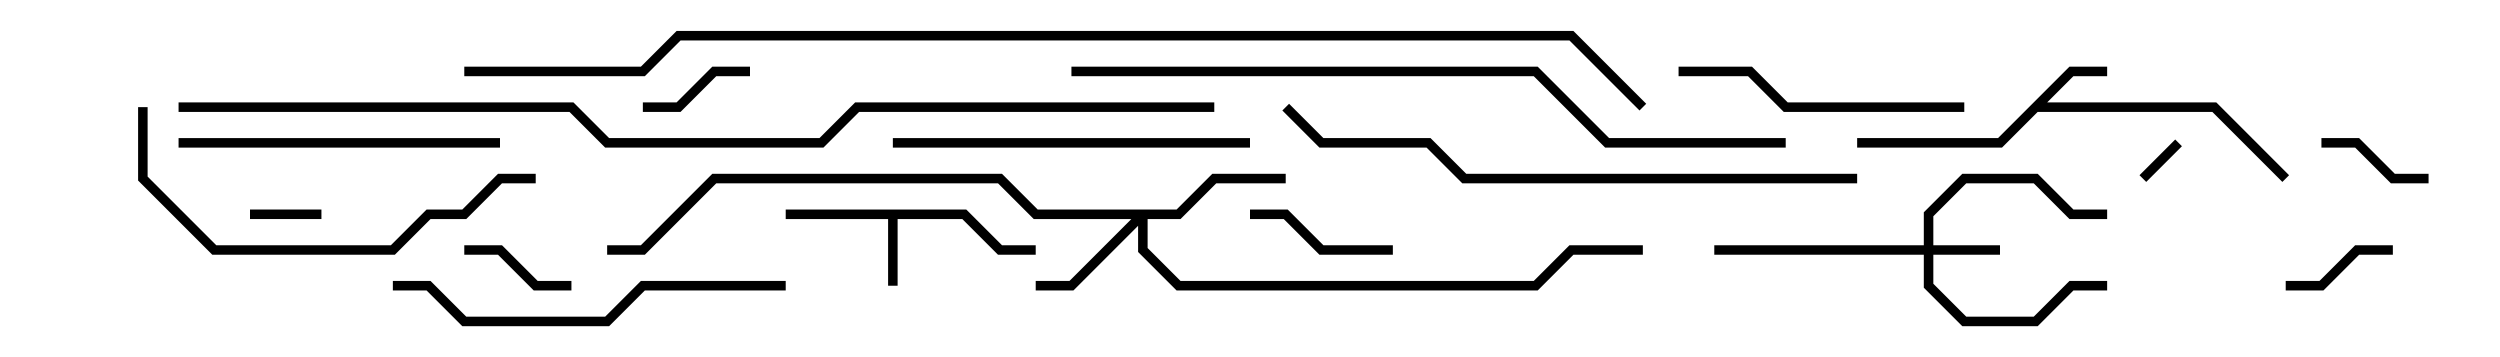 <svg version="1.1" width="105" height="15" xmlns="http://www.w3.org/2000/svg"><path d="M40.583,8.8L42.083,10.3L43.5,10.3L43.5,10.7L41.917,10.7L40.417,9.2L37.7,9.2L37.7,12L37.3,12L37.3,9.2L33,9.2L33,8.8z" stroke="none"/><path d="M86.917,2.8L88.5,2.8L88.5,3.2L87.083,3.2L85.983,4.3L93.083,4.3L96.141,7.359L95.859,7.641L92.917,4.7L85.583,4.7L84.083,6.2L78,6.2L78,5.8L83.917,5.8z" stroke="none"/><path d="M80.8,10.3L80.8,8.917L82.417,7.3L85.583,7.3L87.083,8.8L88.5,8.8L88.5,9.2L86.917,9.2L85.417,7.7L82.583,7.7L81.2,9.083L81.2,10.3L84,10.3L84,10.7L81.2,10.7L81.2,11.917L82.583,13.3L85.417,13.3L86.917,11.8L88.5,11.8L88.5,12.2L87.083,12.2L85.583,13.7L82.417,13.7L80.8,12.083L80.8,10.7L72,10.7L72,10.3z" stroke="none"/><path d="M49.417,8.8L50.917,7.3L54,7.3L54,7.7L51.083,7.7L49.583,9.2L48.2,9.2L48.2,10.417L49.583,11.8L64.417,11.8L65.917,10.3L69,10.3L69,10.7L66.083,10.7L64.583,12.2L49.417,12.2L47.8,10.583L47.8,9.483L45.083,12.2L43.5,12.2L43.5,11.8L44.917,11.8L47.517,9.2L43.417,9.2L41.917,7.7L30.083,7.7L27.083,10.7L25.5,10.7L25.5,10.3L26.917,10.3L29.917,7.3L42.083,7.3L43.583,8.8z" stroke="none"/><path d="M90.141,7.641L89.859,7.359L91.359,5.859L91.641,6.141z" stroke="none"/><path d="M13.5,8.8L13.5,9.2L10.5,9.2L10.5,8.8z" stroke="none"/><path d="M100.5,10.3L100.5,10.7L99.083,10.7L97.583,12.2L96,12.2L96,11.8L97.417,11.8L98.917,10.3z" stroke="none"/><path d="M97.5,6.2L97.5,5.8L99.083,5.8L100.583,7.3L102,7.3L102,7.7L100.417,7.7L98.917,6.2z" stroke="none"/><path d="M27,4.7L27,4.3L28.417,4.3L29.917,2.8L31.5,2.8L31.5,3.2L30.083,3.2L28.583,4.7z" stroke="none"/><path d="M24,11.8L24,12.2L22.417,12.2L20.917,10.7L19.5,10.7L19.5,10.3L21.083,10.3L22.583,11.8z" stroke="none"/><path d="M58.5,10.3L58.5,10.7L55.417,10.7L53.917,9.2L52.5,9.2L52.5,8.8L54.083,8.8L55.583,10.3z" stroke="none"/><path d="M70.5,3.2L70.5,2.8L73.583,2.8L75.083,4.3L82.5,4.3L82.5,4.7L74.917,4.7L73.417,3.2z" stroke="none"/><path d="M21,5.8L21,6.2L7.5,6.2L7.5,5.8z" stroke="none"/><path d="M37.5,6.2L37.5,5.8L52.5,5.8L52.5,6.2z" stroke="none"/><path d="M33,11.8L33,12.2L27.083,12.2L25.583,13.7L19.417,13.7L17.917,12.2L16.5,12.2L16.5,11.8L18.083,11.8L19.583,13.3L25.417,13.3L26.917,11.8z" stroke="none"/><path d="M5.8,4.5L6.2,4.5L6.2,7.417L9.083,10.3L16.417,10.3L17.917,8.8L19.417,8.8L20.917,7.3L22.5,7.3L22.5,7.7L21.083,7.7L19.583,9.2L18.083,9.2L16.583,10.7L8.917,10.7L5.8,7.583z" stroke="none"/><path d="M78,7.3L78,7.7L61.417,7.7L59.917,6.2L55.417,6.2L53.859,4.641L54.141,4.359L55.583,5.8L60.083,5.8L61.583,7.3z" stroke="none"/><path d="M45,3.2L45,2.8L64.583,2.8L67.583,5.8L75,5.8L75,6.2L67.417,6.2L64.417,3.2z" stroke="none"/><path d="M7.5,4.7L7.5,4.3L24.083,4.3L25.583,5.8L34.417,5.8L35.917,4.3L51,4.3L51,4.7L36.083,4.7L34.583,6.2L25.417,6.2L23.917,4.7z" stroke="none"/><path d="M19.5,3.2L19.5,2.8L26.917,2.8L28.417,1.3L66.083,1.3L69.141,4.359L68.859,4.641L65.917,1.7L28.583,1.7L27.083,3.2z" stroke="none"/></svg>